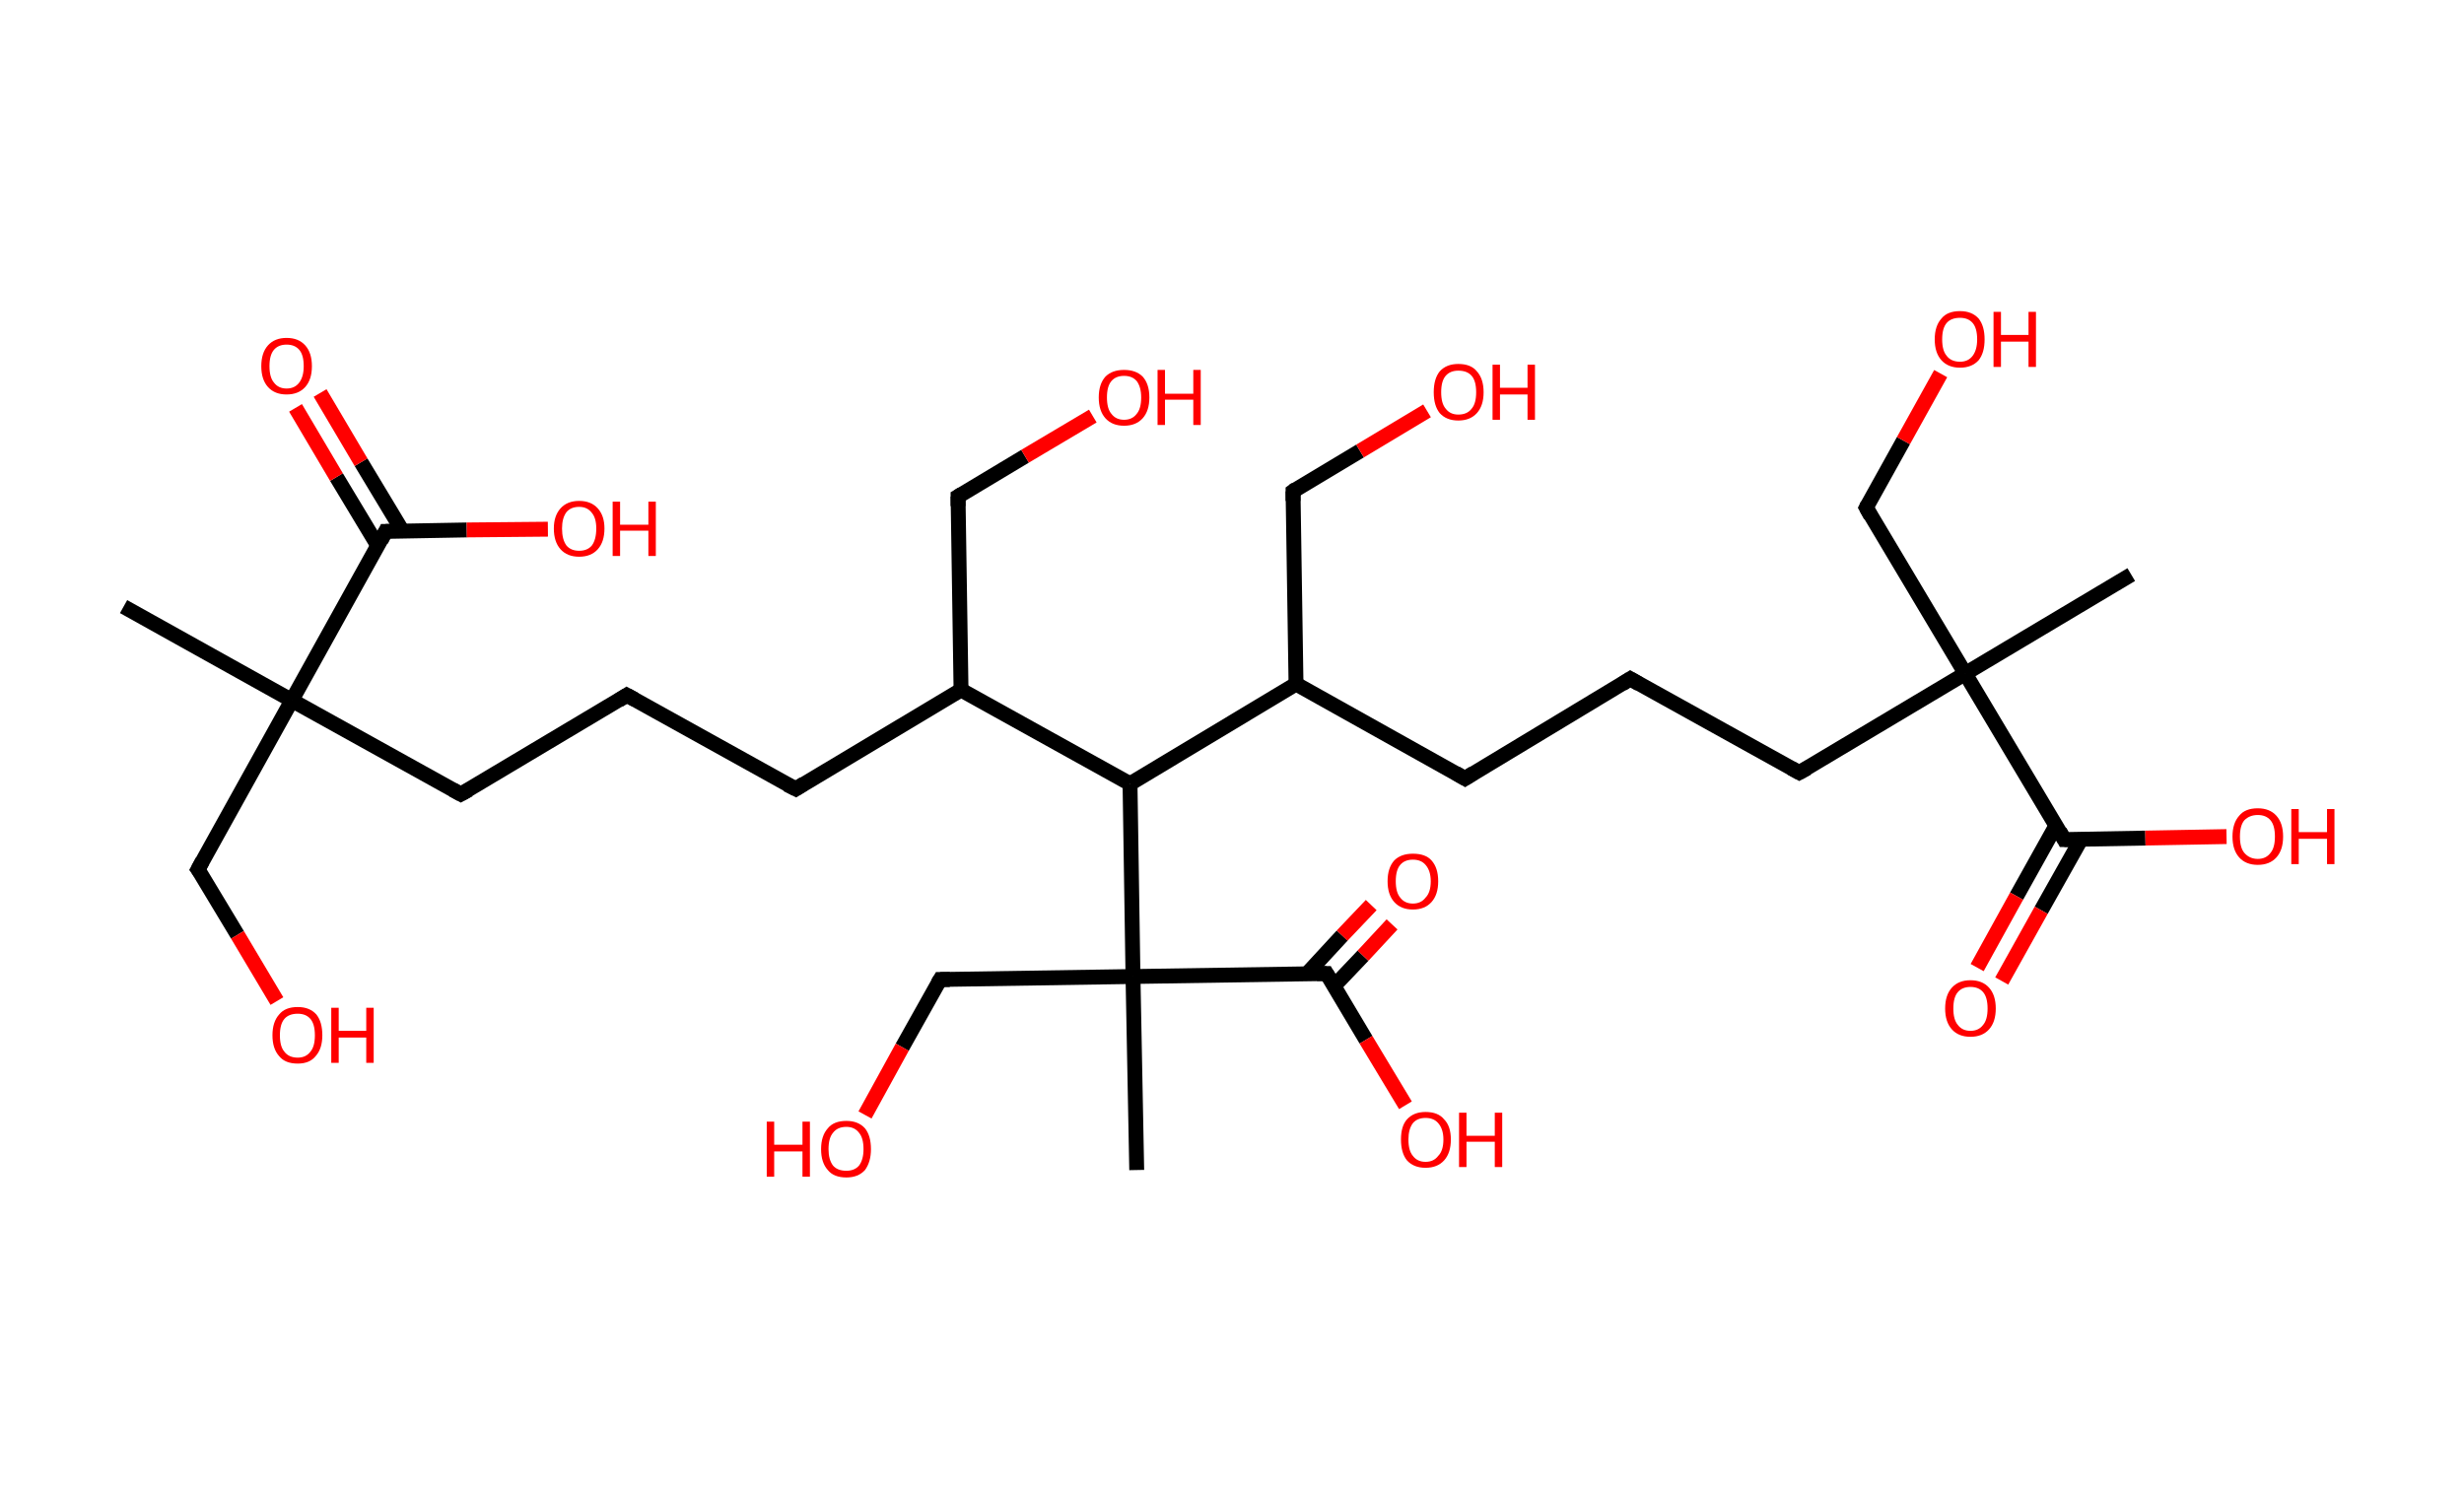 <?xml version='1.0' encoding='ASCII' standalone='yes'?>
<svg xmlns="http://www.w3.org/2000/svg" xmlns:rdkit="http://www.rdkit.org/xml" xmlns:xlink="http://www.w3.org/1999/xlink" version="1.1" baseProfile="full" xml:space="preserve" width="331px" height="200px" viewBox="0 0 331 200">
<!-- END OF HEADER -->
<rect style="opacity:1.0;fill:#FFFFFF;stroke:none" width="331.0" height="200.0" x="0.0" y="0.0"> </rect>
<path class="bond-0 atom-0 atom-1" d="M 16.6,81.5 L 39.2,94.1" style="fill:none;fill-rule:evenodd;stroke:#000000;stroke-width:2.0px;stroke-linecap:butt;stroke-linejoin:miter;stroke-opacity:1"/>
<path class="bond-1 atom-1 atom-2" d="M 39.2,94.1 L 26.6,116.8" style="fill:none;fill-rule:evenodd;stroke:#000000;stroke-width:2.0px;stroke-linecap:butt;stroke-linejoin:miter;stroke-opacity:1"/>
<path class="bond-2 atom-2 atom-3" d="M 26.6,116.8 L 31.9,125.6" style="fill:none;fill-rule:evenodd;stroke:#000000;stroke-width:2.0px;stroke-linecap:butt;stroke-linejoin:miter;stroke-opacity:1"/>
<path class="bond-2 atom-2 atom-3" d="M 31.9,125.6 L 37.2,134.5" style="fill:none;fill-rule:evenodd;stroke:#FF0000;stroke-width:2.0px;stroke-linecap:butt;stroke-linejoin:miter;stroke-opacity:1"/>
<path class="bond-3 atom-1 atom-4" d="M 39.2,94.1 L 61.9,106.7" style="fill:none;fill-rule:evenodd;stroke:#000000;stroke-width:2.0px;stroke-linecap:butt;stroke-linejoin:miter;stroke-opacity:1"/>
<path class="bond-4 atom-4 atom-5" d="M 61.9,106.7 L 84.2,93.4" style="fill:none;fill-rule:evenodd;stroke:#000000;stroke-width:2.0px;stroke-linecap:butt;stroke-linejoin:miter;stroke-opacity:1"/>
<path class="bond-5 atom-5 atom-6" d="M 84.2,93.4 L 106.9,106.0" style="fill:none;fill-rule:evenodd;stroke:#000000;stroke-width:2.0px;stroke-linecap:butt;stroke-linejoin:miter;stroke-opacity:1"/>
<path class="bond-6 atom-6 atom-7" d="M 106.9,106.0 L 129.1,92.7" style="fill:none;fill-rule:evenodd;stroke:#000000;stroke-width:2.0px;stroke-linecap:butt;stroke-linejoin:miter;stroke-opacity:1"/>
<path class="bond-7 atom-7 atom-8" d="M 129.1,92.7 L 128.7,66.7" style="fill:none;fill-rule:evenodd;stroke:#000000;stroke-width:2.0px;stroke-linecap:butt;stroke-linejoin:miter;stroke-opacity:1"/>
<path class="bond-8 atom-8 atom-9" d="M 128.7,66.7 L 137.7,61.3" style="fill:none;fill-rule:evenodd;stroke:#000000;stroke-width:2.0px;stroke-linecap:butt;stroke-linejoin:miter;stroke-opacity:1"/>
<path class="bond-8 atom-8 atom-9" d="M 137.7,61.3 L 146.8,55.9" style="fill:none;fill-rule:evenodd;stroke:#FF0000;stroke-width:2.0px;stroke-linecap:butt;stroke-linejoin:miter;stroke-opacity:1"/>
<path class="bond-9 atom-7 atom-10" d="M 129.1,92.7 L 151.8,105.3" style="fill:none;fill-rule:evenodd;stroke:#000000;stroke-width:2.0px;stroke-linecap:butt;stroke-linejoin:miter;stroke-opacity:1"/>
<path class="bond-10 atom-10 atom-11" d="M 151.8,105.3 L 174.1,91.9" style="fill:none;fill-rule:evenodd;stroke:#000000;stroke-width:2.0px;stroke-linecap:butt;stroke-linejoin:miter;stroke-opacity:1"/>
<path class="bond-11 atom-11 atom-12" d="M 174.1,91.9 L 173.7,66.0" style="fill:none;fill-rule:evenodd;stroke:#000000;stroke-width:2.0px;stroke-linecap:butt;stroke-linejoin:miter;stroke-opacity:1"/>
<path class="bond-12 atom-12 atom-13" d="M 173.7,66.0 L 182.7,60.6" style="fill:none;fill-rule:evenodd;stroke:#000000;stroke-width:2.0px;stroke-linecap:butt;stroke-linejoin:miter;stroke-opacity:1"/>
<path class="bond-12 atom-12 atom-13" d="M 182.7,60.6 L 191.7,55.2" style="fill:none;fill-rule:evenodd;stroke:#FF0000;stroke-width:2.0px;stroke-linecap:butt;stroke-linejoin:miter;stroke-opacity:1"/>
<path class="bond-13 atom-11 atom-14" d="M 174.1,91.9 L 196.8,104.6" style="fill:none;fill-rule:evenodd;stroke:#000000;stroke-width:2.0px;stroke-linecap:butt;stroke-linejoin:miter;stroke-opacity:1"/>
<path class="bond-14 atom-14 atom-15" d="M 196.8,104.6 L 219.0,91.2" style="fill:none;fill-rule:evenodd;stroke:#000000;stroke-width:2.0px;stroke-linecap:butt;stroke-linejoin:miter;stroke-opacity:1"/>
<path class="bond-15 atom-15 atom-16" d="M 219.0,91.2 L 241.7,103.8" style="fill:none;fill-rule:evenodd;stroke:#000000;stroke-width:2.0px;stroke-linecap:butt;stroke-linejoin:miter;stroke-opacity:1"/>
<path class="bond-16 atom-16 atom-17" d="M 241.7,103.8 L 264.0,90.5" style="fill:none;fill-rule:evenodd;stroke:#000000;stroke-width:2.0px;stroke-linecap:butt;stroke-linejoin:miter;stroke-opacity:1"/>
<path class="bond-17 atom-17 atom-18" d="M 264.0,90.5 L 286.3,77.2" style="fill:none;fill-rule:evenodd;stroke:#000000;stroke-width:2.0px;stroke-linecap:butt;stroke-linejoin:miter;stroke-opacity:1"/>
<path class="bond-18 atom-17 atom-19" d="M 264.0,90.5 L 250.7,68.2" style="fill:none;fill-rule:evenodd;stroke:#000000;stroke-width:2.0px;stroke-linecap:butt;stroke-linejoin:miter;stroke-opacity:1"/>
<path class="bond-19 atom-19 atom-20" d="M 250.7,68.2 L 255.7,59.2" style="fill:none;fill-rule:evenodd;stroke:#000000;stroke-width:2.0px;stroke-linecap:butt;stroke-linejoin:miter;stroke-opacity:1"/>
<path class="bond-19 atom-19 atom-20" d="M 255.7,59.2 L 260.7,50.2" style="fill:none;fill-rule:evenodd;stroke:#FF0000;stroke-width:2.0px;stroke-linecap:butt;stroke-linejoin:miter;stroke-opacity:1"/>
<path class="bond-20 atom-17 atom-21" d="M 264.0,90.5 L 277.3,112.8" style="fill:none;fill-rule:evenodd;stroke:#000000;stroke-width:2.0px;stroke-linecap:butt;stroke-linejoin:miter;stroke-opacity:1"/>
<path class="bond-21 atom-21 atom-22" d="M 276.2,110.9 L 270.9,120.4" style="fill:none;fill-rule:evenodd;stroke:#000000;stroke-width:2.0px;stroke-linecap:butt;stroke-linejoin:miter;stroke-opacity:1"/>
<path class="bond-21 atom-21 atom-22" d="M 270.9,120.4 L 265.6,130.0" style="fill:none;fill-rule:evenodd;stroke:#FF0000;stroke-width:2.0px;stroke-linecap:butt;stroke-linejoin:miter;stroke-opacity:1"/>
<path class="bond-21 atom-21 atom-22" d="M 279.6,112.7 L 274.2,122.3" style="fill:none;fill-rule:evenodd;stroke:#000000;stroke-width:2.0px;stroke-linecap:butt;stroke-linejoin:miter;stroke-opacity:1"/>
<path class="bond-21 atom-21 atom-22" d="M 274.2,122.3 L 268.9,131.8" style="fill:none;fill-rule:evenodd;stroke:#FF0000;stroke-width:2.0px;stroke-linecap:butt;stroke-linejoin:miter;stroke-opacity:1"/>
<path class="bond-22 atom-21 atom-23" d="M 277.3,112.8 L 288.2,112.6" style="fill:none;fill-rule:evenodd;stroke:#000000;stroke-width:2.0px;stroke-linecap:butt;stroke-linejoin:miter;stroke-opacity:1"/>
<path class="bond-22 atom-21 atom-23" d="M 288.2,112.6 L 299.1,112.4" style="fill:none;fill-rule:evenodd;stroke:#FF0000;stroke-width:2.0px;stroke-linecap:butt;stroke-linejoin:miter;stroke-opacity:1"/>
<path class="bond-23 atom-10 atom-24" d="M 151.8,105.3 L 152.2,131.2" style="fill:none;fill-rule:evenodd;stroke:#000000;stroke-width:2.0px;stroke-linecap:butt;stroke-linejoin:miter;stroke-opacity:1"/>
<path class="bond-24 atom-24 atom-25" d="M 152.2,131.2 L 152.7,157.2" style="fill:none;fill-rule:evenodd;stroke:#000000;stroke-width:2.0px;stroke-linecap:butt;stroke-linejoin:miter;stroke-opacity:1"/>
<path class="bond-25 atom-24 atom-26" d="M 152.2,131.2 L 126.3,131.6" style="fill:none;fill-rule:evenodd;stroke:#000000;stroke-width:2.0px;stroke-linecap:butt;stroke-linejoin:miter;stroke-opacity:1"/>
<path class="bond-26 atom-26 atom-27" d="M 126.3,131.6 L 121.2,140.7" style="fill:none;fill-rule:evenodd;stroke:#000000;stroke-width:2.0px;stroke-linecap:butt;stroke-linejoin:miter;stroke-opacity:1"/>
<path class="bond-26 atom-26 atom-27" d="M 121.2,140.7 L 116.2,149.8" style="fill:none;fill-rule:evenodd;stroke:#FF0000;stroke-width:2.0px;stroke-linecap:butt;stroke-linejoin:miter;stroke-opacity:1"/>
<path class="bond-27 atom-24 atom-28" d="M 152.2,131.2 L 178.2,130.8" style="fill:none;fill-rule:evenodd;stroke:#000000;stroke-width:2.0px;stroke-linecap:butt;stroke-linejoin:miter;stroke-opacity:1"/>
<path class="bond-28 atom-28 atom-29" d="M 179.2,132.5 L 183.1,128.4" style="fill:none;fill-rule:evenodd;stroke:#000000;stroke-width:2.0px;stroke-linecap:butt;stroke-linejoin:miter;stroke-opacity:1"/>
<path class="bond-28 atom-28 atom-29" d="M 183.1,128.4 L 187.0,124.2" style="fill:none;fill-rule:evenodd;stroke:#FF0000;stroke-width:2.0px;stroke-linecap:butt;stroke-linejoin:miter;stroke-opacity:1"/>
<path class="bond-28 atom-28 atom-29" d="M 175.5,130.9 L 180.3,125.7" style="fill:none;fill-rule:evenodd;stroke:#000000;stroke-width:2.0px;stroke-linecap:butt;stroke-linejoin:miter;stroke-opacity:1"/>
<path class="bond-28 atom-28 atom-29" d="M 180.3,125.7 L 184.2,121.6" style="fill:none;fill-rule:evenodd;stroke:#FF0000;stroke-width:2.0px;stroke-linecap:butt;stroke-linejoin:miter;stroke-opacity:1"/>
<path class="bond-29 atom-28 atom-30" d="M 178.2,130.8 L 183.5,139.7" style="fill:none;fill-rule:evenodd;stroke:#000000;stroke-width:2.0px;stroke-linecap:butt;stroke-linejoin:miter;stroke-opacity:1"/>
<path class="bond-29 atom-28 atom-30" d="M 183.5,139.7 L 188.8,148.5" style="fill:none;fill-rule:evenodd;stroke:#FF0000;stroke-width:2.0px;stroke-linecap:butt;stroke-linejoin:miter;stroke-opacity:1"/>
<path class="bond-30 atom-1 atom-31" d="M 39.2,94.1 L 51.8,71.4" style="fill:none;fill-rule:evenodd;stroke:#000000;stroke-width:2.0px;stroke-linecap:butt;stroke-linejoin:miter;stroke-opacity:1"/>
<path class="bond-31 atom-31 atom-32" d="M 54.1,71.4 L 48.5,62.1" style="fill:none;fill-rule:evenodd;stroke:#000000;stroke-width:2.0px;stroke-linecap:butt;stroke-linejoin:miter;stroke-opacity:1"/>
<path class="bond-31 atom-31 atom-32" d="M 48.5,62.1 L 43.0,52.8" style="fill:none;fill-rule:evenodd;stroke:#FF0000;stroke-width:2.0px;stroke-linecap:butt;stroke-linejoin:miter;stroke-opacity:1"/>
<path class="bond-31 atom-31 atom-32" d="M 50.8,73.4 L 45.2,64.1" style="fill:none;fill-rule:evenodd;stroke:#000000;stroke-width:2.0px;stroke-linecap:butt;stroke-linejoin:miter;stroke-opacity:1"/>
<path class="bond-31 atom-31 atom-32" d="M 45.2,64.1 L 39.7,54.8" style="fill:none;fill-rule:evenodd;stroke:#FF0000;stroke-width:2.0px;stroke-linecap:butt;stroke-linejoin:miter;stroke-opacity:1"/>
<path class="bond-32 atom-31 atom-33" d="M 51.8,71.4 L 62.7,71.2" style="fill:none;fill-rule:evenodd;stroke:#000000;stroke-width:2.0px;stroke-linecap:butt;stroke-linejoin:miter;stroke-opacity:1"/>
<path class="bond-32 atom-31 atom-33" d="M 62.7,71.2 L 73.6,71.1" style="fill:none;fill-rule:evenodd;stroke:#FF0000;stroke-width:2.0px;stroke-linecap:butt;stroke-linejoin:miter;stroke-opacity:1"/>
<path d="M 27.2,115.7 L 26.6,116.8 L 26.9,117.2" style="fill:none;stroke:#000000;stroke-width:2.0px;stroke-linecap:butt;stroke-linejoin:miter;stroke-opacity:1;"/>
<path d="M 60.8,106.1 L 61.9,106.7 L 63.0,106.1" style="fill:none;stroke:#000000;stroke-width:2.0px;stroke-linecap:butt;stroke-linejoin:miter;stroke-opacity:1;"/>
<path d="M 83.1,94.1 L 84.2,93.4 L 85.3,94.0" style="fill:none;stroke:#000000;stroke-width:2.0px;stroke-linecap:butt;stroke-linejoin:miter;stroke-opacity:1;"/>
<path d="M 105.7,105.4 L 106.9,106.0 L 108.0,105.3" style="fill:none;stroke:#000000;stroke-width:2.0px;stroke-linecap:butt;stroke-linejoin:miter;stroke-opacity:1;"/>
<path d="M 128.7,68.0 L 128.7,66.7 L 129.2,66.4" style="fill:none;stroke:#000000;stroke-width:2.0px;stroke-linecap:butt;stroke-linejoin:miter;stroke-opacity:1;"/>
<path d="M 173.7,67.3 L 173.7,66.0 L 174.1,65.7" style="fill:none;stroke:#000000;stroke-width:2.0px;stroke-linecap:butt;stroke-linejoin:miter;stroke-opacity:1;"/>
<path d="M 195.6,103.9 L 196.8,104.6 L 197.9,103.9" style="fill:none;stroke:#000000;stroke-width:2.0px;stroke-linecap:butt;stroke-linejoin:miter;stroke-opacity:1;"/>
<path d="M 217.9,91.9 L 219.0,91.2 L 220.2,91.9" style="fill:none;stroke:#000000;stroke-width:2.0px;stroke-linecap:butt;stroke-linejoin:miter;stroke-opacity:1;"/>
<path d="M 240.6,103.2 L 241.7,103.8 L 242.8,103.2" style="fill:none;stroke:#000000;stroke-width:2.0px;stroke-linecap:butt;stroke-linejoin:miter;stroke-opacity:1;"/>
<path d="M 251.3,69.3 L 250.7,68.2 L 250.9,67.8" style="fill:none;stroke:#000000;stroke-width:2.0px;stroke-linecap:butt;stroke-linejoin:miter;stroke-opacity:1;"/>
<path d="M 276.7,111.7 L 277.3,112.8 L 277.9,112.8" style="fill:none;stroke:#000000;stroke-width:2.0px;stroke-linecap:butt;stroke-linejoin:miter;stroke-opacity:1;"/>
<path d="M 127.6,131.6 L 126.3,131.6 L 126.0,132.1" style="fill:none;stroke:#000000;stroke-width:2.0px;stroke-linecap:butt;stroke-linejoin:miter;stroke-opacity:1;"/>
<path d="M 176.9,130.8 L 178.2,130.8 L 178.5,131.3" style="fill:none;stroke:#000000;stroke-width:2.0px;stroke-linecap:butt;stroke-linejoin:miter;stroke-opacity:1;"/>
<path d="M 51.2,72.6 L 51.8,71.4 L 52.4,71.4" style="fill:none;stroke:#000000;stroke-width:2.0px;stroke-linecap:butt;stroke-linejoin:miter;stroke-opacity:1;"/>
<path class="atom-3" d="M 36.6 139.1 Q 36.6 137.3, 37.5 136.3 Q 38.3 135.3, 40.0 135.3 Q 41.6 135.3, 42.5 136.3 Q 43.3 137.3, 43.3 139.1 Q 43.3 140.9, 42.4 141.9 Q 41.6 142.9, 40.0 142.9 Q 38.3 142.9, 37.5 141.9 Q 36.6 140.9, 36.6 139.1 M 40.0 142.1 Q 41.1 142.1, 41.7 141.3 Q 42.3 140.6, 42.3 139.1 Q 42.3 137.6, 41.7 136.9 Q 41.1 136.2, 40.0 136.2 Q 38.8 136.2, 38.2 136.9 Q 37.6 137.6, 37.6 139.1 Q 37.6 140.6, 38.2 141.3 Q 38.8 142.1, 40.0 142.1 " fill="#FF0000"/>
<path class="atom-3" d="M 44.5 135.4 L 45.5 135.4 L 45.5 138.5 L 49.2 138.5 L 49.2 135.4 L 50.2 135.4 L 50.2 142.8 L 49.2 142.8 L 49.2 139.4 L 45.5 139.4 L 45.5 142.8 L 44.5 142.8 L 44.5 135.4 " fill="#FF0000"/>
<path class="atom-9" d="M 147.6 53.4 Q 147.6 51.6, 148.5 50.6 Q 149.4 49.7, 151.0 49.7 Q 152.6 49.7, 153.5 50.6 Q 154.4 51.6, 154.4 53.4 Q 154.4 55.2, 153.5 56.2 Q 152.6 57.2, 151.0 57.2 Q 149.4 57.2, 148.5 56.2 Q 147.6 55.2, 147.6 53.4 M 151.0 56.4 Q 152.1 56.4, 152.7 55.6 Q 153.3 54.9, 153.3 53.4 Q 153.3 52.0, 152.7 51.2 Q 152.1 50.5, 151.0 50.5 Q 149.9 50.5, 149.3 51.2 Q 148.7 51.9, 148.7 53.4 Q 148.7 54.9, 149.3 55.6 Q 149.9 56.4, 151.0 56.4 " fill="#FF0000"/>
<path class="atom-9" d="M 155.5 49.7 L 156.5 49.7 L 156.5 52.9 L 160.3 52.9 L 160.3 49.7 L 161.3 49.7 L 161.3 57.1 L 160.3 57.1 L 160.3 53.7 L 156.5 53.7 L 156.5 57.1 L 155.5 57.1 L 155.5 49.7 " fill="#FF0000"/>
<path class="atom-13" d="M 192.6 52.7 Q 192.6 50.9, 193.4 49.9 Q 194.3 48.9, 195.9 48.9 Q 197.6 48.9, 198.4 49.9 Q 199.3 50.9, 199.3 52.7 Q 199.3 54.5, 198.4 55.5 Q 197.5 56.5, 195.9 56.5 Q 194.3 56.5, 193.4 55.5 Q 192.6 54.5, 192.6 52.7 M 195.9 55.7 Q 197.1 55.7, 197.7 54.9 Q 198.3 54.2, 198.3 52.7 Q 198.3 51.2, 197.7 50.5 Q 197.1 49.8, 195.9 49.8 Q 194.8 49.8, 194.2 50.5 Q 193.6 51.2, 193.6 52.7 Q 193.6 54.2, 194.2 54.9 Q 194.8 55.7, 195.9 55.7 " fill="#FF0000"/>
<path class="atom-13" d="M 200.5 49.0 L 201.5 49.0 L 201.5 52.1 L 205.2 52.1 L 205.2 49.0 L 206.2 49.0 L 206.2 56.4 L 205.2 56.4 L 205.2 53.0 L 201.5 53.0 L 201.5 56.4 L 200.5 56.4 L 200.5 49.0 " fill="#FF0000"/>
<path class="atom-20" d="M 259.9 45.6 Q 259.9 43.8, 260.8 42.8 Q 261.6 41.8, 263.3 41.8 Q 264.9 41.8, 265.8 42.8 Q 266.6 43.8, 266.6 45.6 Q 266.6 47.4, 265.8 48.4 Q 264.9 49.4, 263.3 49.4 Q 261.7 49.4, 260.8 48.4 Q 259.9 47.4, 259.9 45.6 M 263.3 48.6 Q 264.4 48.6, 265.0 47.8 Q 265.6 47.0, 265.6 45.6 Q 265.6 44.1, 265.0 43.4 Q 264.4 42.7, 263.3 42.7 Q 262.1 42.7, 261.5 43.4 Q 260.9 44.1, 260.9 45.6 Q 260.9 47.1, 261.5 47.8 Q 262.1 48.6, 263.3 48.6 " fill="#FF0000"/>
<path class="atom-20" d="M 267.8 41.9 L 268.8 41.9 L 268.8 45.0 L 272.5 45.0 L 272.5 41.9 L 273.5 41.9 L 273.5 49.3 L 272.5 49.3 L 272.5 45.9 L 268.8 45.9 L 268.8 49.3 L 267.8 49.3 L 267.8 41.9 " fill="#FF0000"/>
<path class="atom-22" d="M 261.3 135.5 Q 261.3 133.7, 262.2 132.7 Q 263.1 131.7, 264.7 131.7 Q 266.3 131.7, 267.2 132.7 Q 268.1 133.7, 268.1 135.5 Q 268.1 137.3, 267.2 138.3 Q 266.3 139.3, 264.7 139.3 Q 263.1 139.3, 262.2 138.3 Q 261.3 137.3, 261.3 135.5 M 264.7 138.5 Q 265.8 138.5, 266.4 137.7 Q 267.0 137.0, 267.0 135.5 Q 267.0 134.0, 266.4 133.3 Q 265.8 132.6, 264.7 132.6 Q 263.6 132.6, 263.0 133.3 Q 262.4 134.0, 262.4 135.5 Q 262.4 137.0, 263.0 137.7 Q 263.6 138.5, 264.7 138.5 " fill="#FF0000"/>
<path class="atom-23" d="M 299.9 112.4 Q 299.9 110.6, 300.8 109.6 Q 301.6 108.6, 303.3 108.6 Q 304.9 108.6, 305.8 109.6 Q 306.7 110.6, 306.7 112.4 Q 306.7 114.2, 305.8 115.2 Q 304.9 116.2, 303.3 116.2 Q 301.7 116.2, 300.8 115.2 Q 299.9 114.2, 299.9 112.4 M 303.3 115.4 Q 304.4 115.4, 305.0 114.6 Q 305.6 113.9, 305.6 112.4 Q 305.6 110.9, 305.0 110.2 Q 304.4 109.5, 303.3 109.5 Q 302.2 109.5, 301.5 110.2 Q 300.9 110.9, 300.9 112.4 Q 300.9 113.9, 301.5 114.6 Q 302.2 115.4, 303.3 115.4 " fill="#FF0000"/>
<path class="atom-23" d="M 307.8 108.7 L 308.8 108.7 L 308.8 111.8 L 312.6 111.8 L 312.6 108.7 L 313.6 108.7 L 313.6 116.1 L 312.6 116.1 L 312.6 112.7 L 308.8 112.7 L 308.8 116.1 L 307.8 116.1 L 307.8 108.7 " fill="#FF0000"/>
<path class="atom-27" d="M 103.0 150.7 L 104.0 150.7 L 104.0 153.8 L 107.8 153.8 L 107.8 150.7 L 108.8 150.7 L 108.8 158.1 L 107.8 158.1 L 107.8 154.7 L 104.0 154.7 L 104.0 158.1 L 103.0 158.1 L 103.0 150.7 " fill="#FF0000"/>
<path class="atom-27" d="M 110.3 154.4 Q 110.3 152.6, 111.2 151.6 Q 112.0 150.6, 113.7 150.6 Q 115.3 150.6, 116.2 151.6 Q 117.0 152.6, 117.0 154.4 Q 117.0 156.1, 116.2 157.2 Q 115.3 158.2, 113.7 158.2 Q 112.0 158.2, 111.2 157.2 Q 110.3 156.2, 110.3 154.4 M 113.7 157.3 Q 114.8 157.3, 115.4 156.6 Q 116.0 155.8, 116.0 154.4 Q 116.0 152.9, 115.4 152.2 Q 114.8 151.4, 113.7 151.4 Q 112.5 151.4, 111.9 152.2 Q 111.3 152.9, 111.3 154.4 Q 111.3 155.8, 111.9 156.6 Q 112.5 157.3, 113.7 157.3 " fill="#FF0000"/>
<path class="atom-29" d="M 186.4 118.4 Q 186.4 116.6, 187.3 115.6 Q 188.2 114.7, 189.8 114.7 Q 191.5 114.7, 192.3 115.6 Q 193.2 116.6, 193.2 118.4 Q 193.2 120.2, 192.3 121.2 Q 191.4 122.2, 189.8 122.2 Q 188.2 122.2, 187.3 121.2 Q 186.4 120.2, 186.4 118.4 M 189.8 121.4 Q 190.9 121.4, 191.5 120.6 Q 192.2 119.9, 192.2 118.4 Q 192.2 117.0, 191.5 116.2 Q 190.9 115.5, 189.8 115.5 Q 188.7 115.5, 188.1 116.2 Q 187.5 116.9, 187.5 118.4 Q 187.5 119.9, 188.1 120.6 Q 188.7 121.4, 189.8 121.4 " fill="#FF0000"/>
<path class="atom-30" d="M 188.2 153.1 Q 188.2 151.3, 189.0 150.4 Q 189.9 149.4, 191.5 149.4 Q 193.2 149.4, 194.0 150.4 Q 194.9 151.3, 194.9 153.1 Q 194.9 154.9, 194.0 155.9 Q 193.1 156.9, 191.5 156.9 Q 189.9 156.9, 189.0 155.9 Q 188.2 154.9, 188.2 153.1 M 191.5 156.1 Q 192.6 156.1, 193.2 155.3 Q 193.9 154.6, 193.9 153.1 Q 193.9 151.7, 193.2 150.9 Q 192.6 150.2, 191.5 150.2 Q 190.4 150.2, 189.8 150.9 Q 189.2 151.7, 189.2 153.1 Q 189.2 154.6, 189.8 155.3 Q 190.4 156.1, 191.5 156.1 " fill="#FF0000"/>
<path class="atom-30" d="M 196.0 149.5 L 197.0 149.5 L 197.0 152.6 L 200.8 152.6 L 200.8 149.5 L 201.8 149.5 L 201.8 156.8 L 200.8 156.8 L 200.8 153.4 L 197.0 153.4 L 197.0 156.8 L 196.0 156.8 L 196.0 149.5 " fill="#FF0000"/>
<path class="atom-32" d="M 35.1 49.2 Q 35.1 47.4, 36.0 46.4 Q 36.9 45.4, 38.5 45.4 Q 40.1 45.4, 41.0 46.4 Q 41.9 47.4, 41.9 49.2 Q 41.9 51.0, 41.0 52.0 Q 40.1 53.0, 38.5 53.0 Q 36.9 53.0, 36.0 52.0 Q 35.1 51.0, 35.1 49.2 M 38.5 52.2 Q 39.6 52.2, 40.2 51.4 Q 40.8 50.6, 40.8 49.2 Q 40.8 47.7, 40.2 47.0 Q 39.6 46.3, 38.5 46.3 Q 37.4 46.3, 36.8 47.0 Q 36.2 47.7, 36.2 49.2 Q 36.2 50.7, 36.8 51.4 Q 37.4 52.2, 38.5 52.2 " fill="#FF0000"/>
<path class="atom-33" d="M 74.4 71.0 Q 74.4 69.3, 75.3 68.3 Q 76.2 67.3, 77.8 67.3 Q 79.4 67.3, 80.3 68.3 Q 81.2 69.3, 81.2 71.0 Q 81.2 72.8, 80.3 73.8 Q 79.4 74.8, 77.8 74.8 Q 76.2 74.8, 75.3 73.8 Q 74.4 72.8, 74.4 71.0 M 77.8 74.0 Q 78.9 74.0, 79.5 73.3 Q 80.1 72.5, 80.1 71.0 Q 80.1 69.6, 79.5 68.9 Q 78.9 68.1, 77.8 68.1 Q 76.7 68.1, 76.1 68.8 Q 75.5 69.6, 75.5 71.0 Q 75.5 72.5, 76.1 73.3 Q 76.7 74.0, 77.8 74.0 " fill="#FF0000"/>
<path class="atom-33" d="M 82.3 67.4 L 83.3 67.4 L 83.3 70.5 L 87.1 70.5 L 87.1 67.4 L 88.1 67.4 L 88.1 74.7 L 87.1 74.7 L 87.1 71.3 L 83.3 71.3 L 83.3 74.7 L 82.3 74.7 L 82.3 67.4 " fill="#FF0000"/>
</svg>
